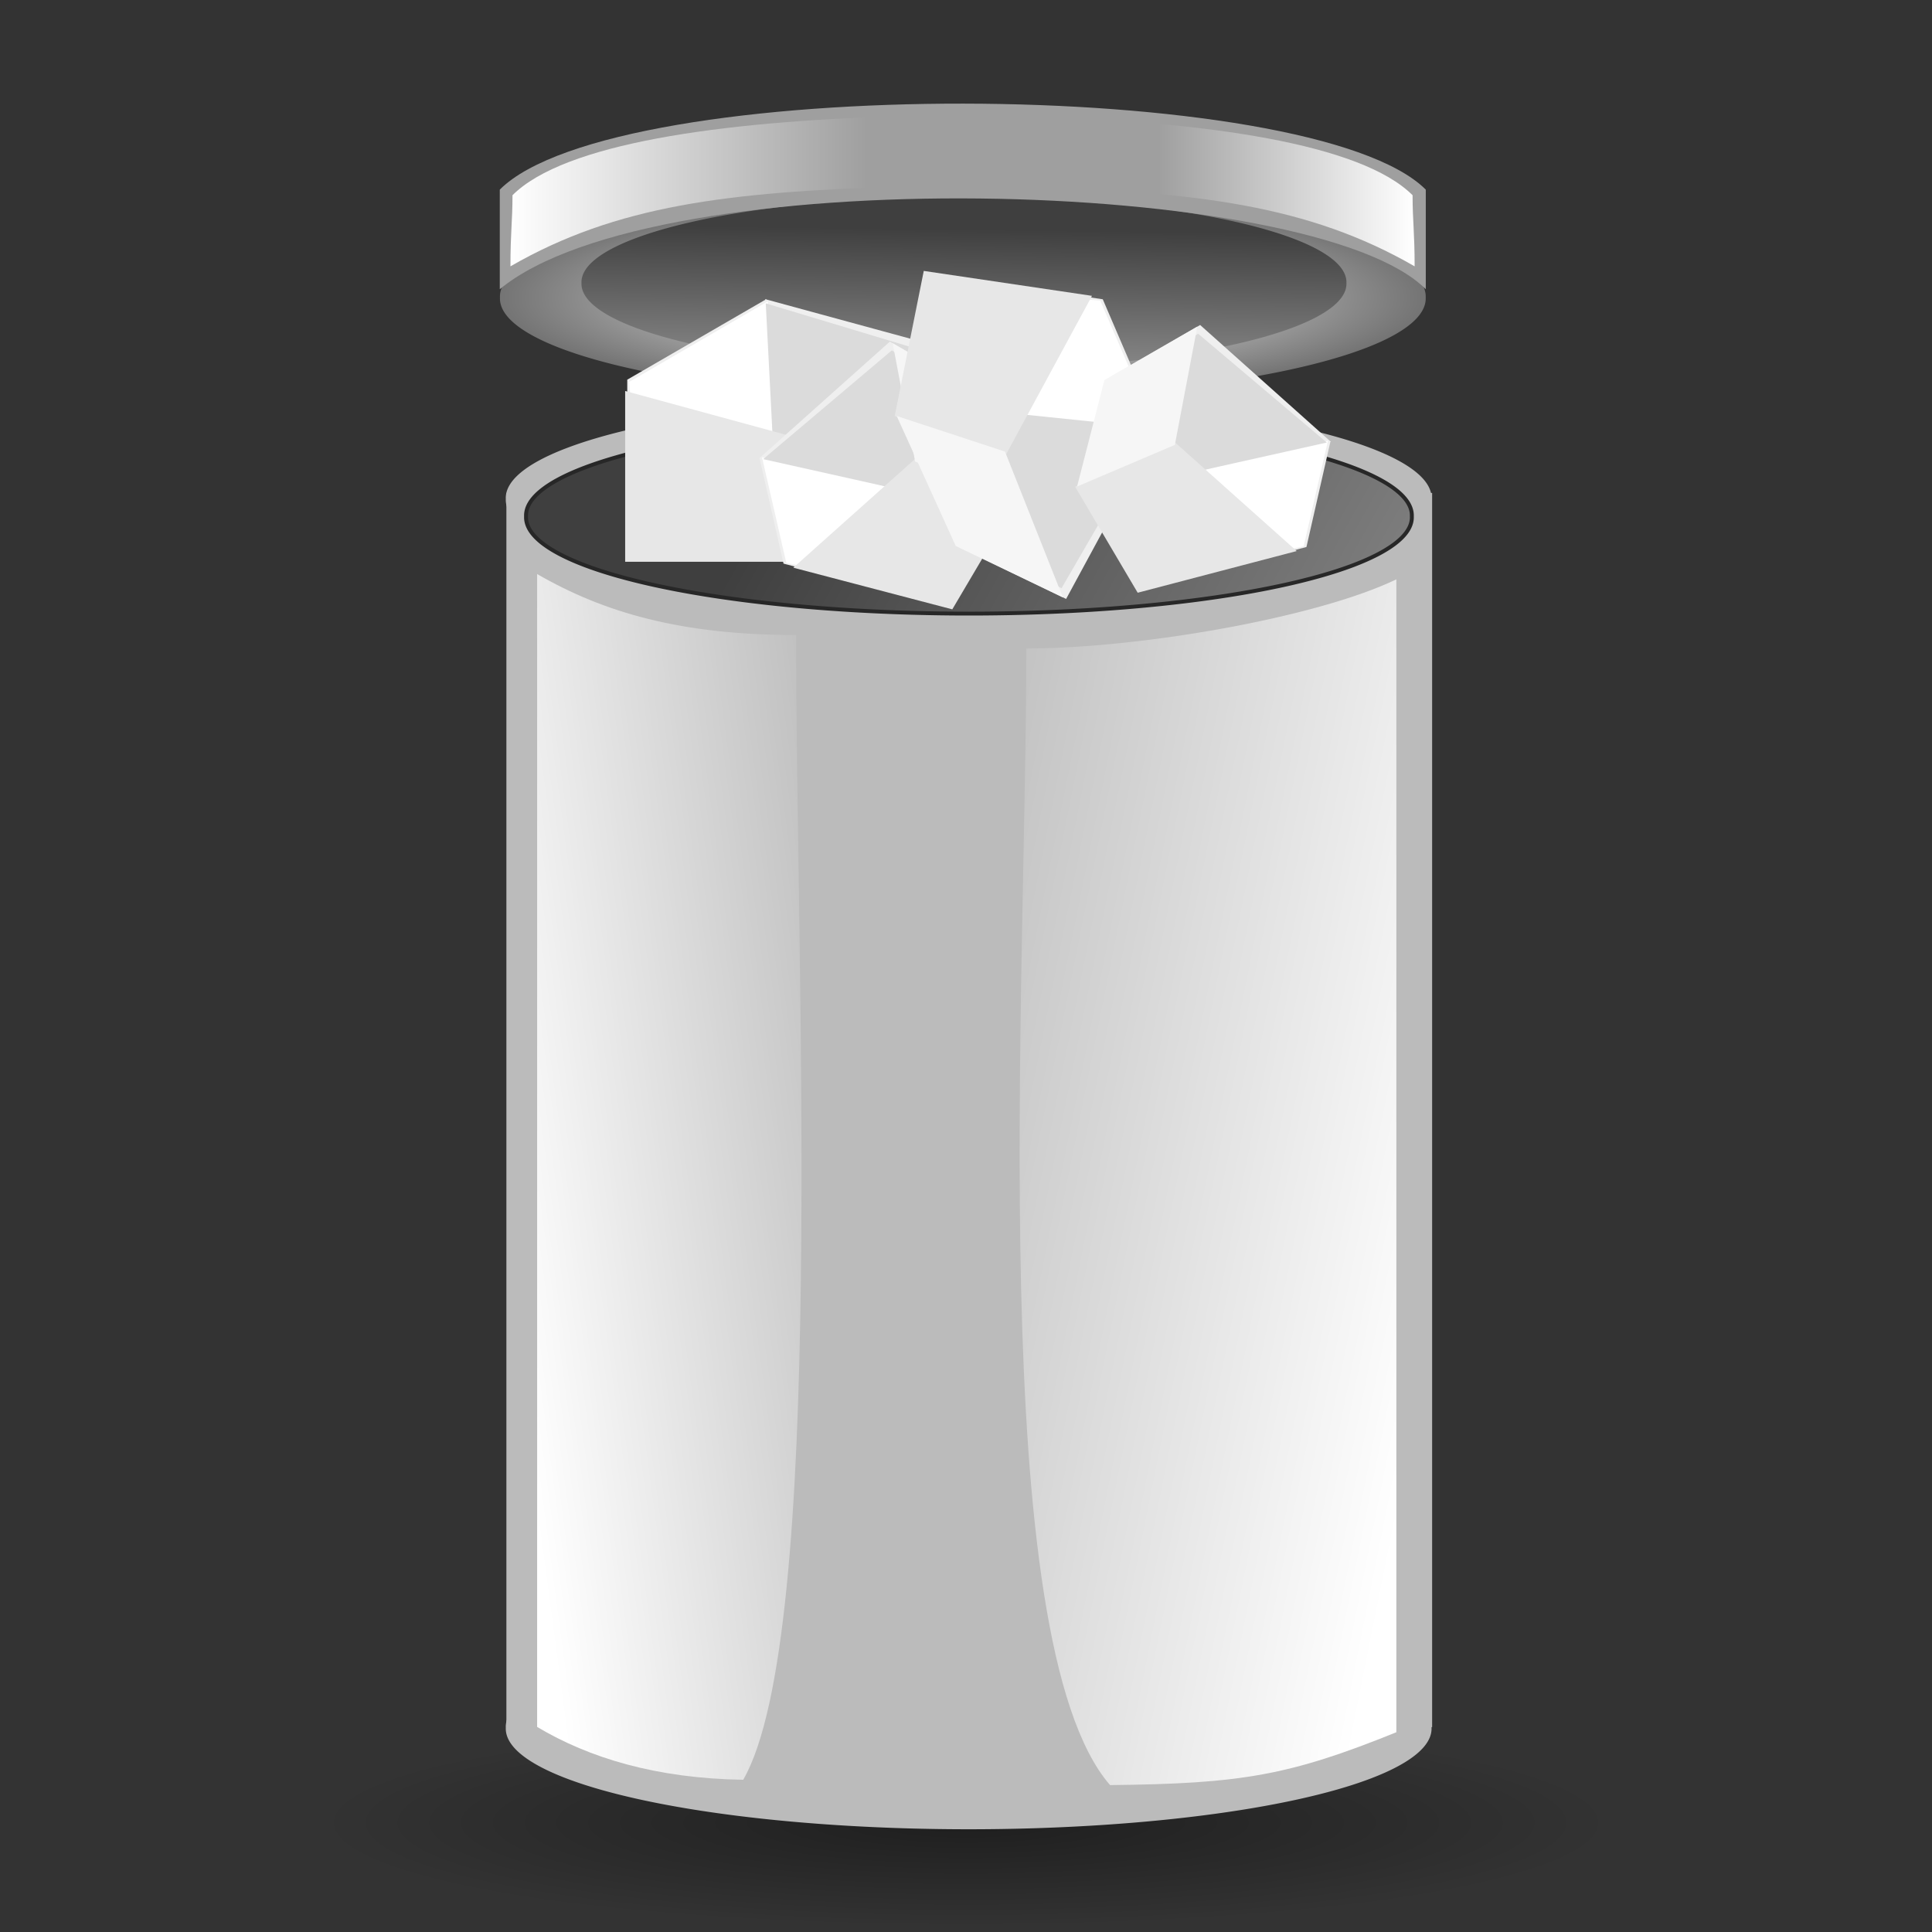 <?xml version="1.0" encoding="UTF-8" standalone="no"?>
<!-- Created with Inkscape (http://www.inkscape.org/) -->
<svg
   xmlns:dc="http://purl.org/dc/elements/1.1/"
   xmlns:cc="http://web.resource.org/cc/"
   xmlns:rdf="http://www.w3.org/1999/02/22-rdf-syntax-ns#"
   xmlns:svg="http://www.w3.org/2000/svg"
   xmlns="http://www.w3.org/2000/svg"
   xmlns:xlink="http://www.w3.org/1999/xlink"
   xmlns:sodipodi="http://sodipodi.sourceforge.net/DTD/sodipodi-0.dtd"
   xmlns:inkscape="http://www.inkscape.org/namespaces/inkscape"
   width="48px"
   height="48px"
   id="svg10363"
   sodipodi:version="0.32"
   inkscape:version="0.45"
   sodipodi:docbase="/media/usbdisk/Kubuntu/Emerald2.0/SVG"
   sodipodi:docname="aMSN-historyclean.svg"
   inkscape:export-filename="/media/usbdisk/Kubuntu/Emerald2.0/PNG/prefhist2.png"
   inkscape:export-xdpi="90"
   inkscape:export-ydpi="90"
   inkscape:output_extension="org.inkscape.output.svg.inkscape"
   sodipodi:modified="TRUE">
  <rect width="100%" height="100%" fill="#333333" stroke="none"/>
  <defs
     id="defs10365">
    <linearGradient
       id="linearGradient14518">
      <stop
         style="stop-color:#000000;stop-opacity:1;"
         offset="0"
         id="stop14520" />
      <stop
         style="stop-color:#000000;stop-opacity:0;"
         offset="1"
         id="stop14522" />
    </linearGradient>
    <radialGradient
       inkscape:collect="always"
       xlink:href="#linearGradient14518"
       id="radialGradient14524"
       cx="19.395"
       cy="47.394"
       fx="19.395"
       fy="47.394"
       r="16.262"
       gradientTransform="matrix(1,0,0,0.13,0,41.215)"
       gradientUnits="userSpaceOnUse" />
    <linearGradient
       id="linearGradient22025">
      <stop
         style="stop-color:#dadada;stop-opacity:1;"
         offset="0"
         id="stop22027" />
      <stop
         style="stop-color:#dadada;stop-opacity:0;"
         offset="1"
         id="stop22029" />
    </linearGradient>
    <linearGradient
       id="linearGradient21107">
      <stop
         style="stop-color:white;stop-opacity:1;"
         offset="0"
         id="stop21109" />
      <stop
         style="stop-color:#747474;stop-opacity:1;"
         offset="1"
         id="stop21111" />
    </linearGradient>
    <linearGradient
       id="linearGradient13939">
      <stop
         style="stop-color:white;stop-opacity:1;"
         offset="0"
         id="stop13941" />
      <stop
         style="stop-color:white;stop-opacity:0;"
         offset="1"
         id="stop13943" />
    </linearGradient>
    <linearGradient
       id="linearGradient12149">
      <stop
         style="stop-color:#3f3f3f;stop-opacity:1;"
         offset="0"
         id="stop12151" />
      <stop
         style="stop-color:#888;stop-opacity:1;"
         offset="1"
         id="stop12153" />
    </linearGradient>
    <linearGradient
       inkscape:collect="always"
       xlink:href="#linearGradient12149"
       id="linearGradient13945"
       x1="19.64"
       y1="11.506"
       x2="34.921"
       y2="19.88"
       gradientUnits="userSpaceOnUse" />
    <linearGradient
       inkscape:collect="always"
       xlink:href="#linearGradient13939"
       id="linearGradient17543"
       gradientUnits="userSpaceOnUse"
       gradientTransform="matrix(0.28,0,0,0.967,23.153,8.391)"
       x1="-32.508"
       y1="30.642"
       x2="-2.281"
       y2="16.749" />
    <linearGradient
       inkscape:collect="always"
       xlink:href="#linearGradient13939"
       id="linearGradient18440"
       gradientUnits="userSpaceOnUse"
       gradientTransform="matrix(-0.422,0,0,0.967,21.699,8.523)"
       x1="-32.508"
       y1="30.642"
       x2="-2.281"
       y2="16.749" />
    <radialGradient
       inkscape:collect="always"
       xlink:href="#linearGradient21107"
       id="radialGradient22050"
       gradientUnits="userSpaceOnUse"
       gradientTransform="matrix(1,0,0,0.222,0,10.954)"
       cx="23.571"
       cy="14.071"
       fx="23.571"
       fy="14.071"
       r="11.286" />
    <linearGradient
       inkscape:collect="always"
       xlink:href="#linearGradient12149"
       id="linearGradient22052"
       gradientUnits="userSpaceOnUse"
       x1="24.716"
       y1="15.625"
       x2="24.666"
       y2="11.571" />
    <linearGradient
       inkscape:collect="always"
       xlink:href="#linearGradient13939"
       id="linearGradient22059"
       gradientUnits="userSpaceOnUse"
       gradientTransform="matrix(-1,0,0,1,47.793,6.052)"
       x1="11.932"
       y1="-0.285"
       x2="18.299"
       y2="-0.285" />
    <linearGradient
       inkscape:collect="always"
       xlink:href="#linearGradient13939"
       id="linearGradient22062"
       gradientUnits="userSpaceOnUse"
       gradientTransform="translate(1.465,6.052)"
       x1="11.932"
       y1="-0.285"
       x2="20.786"
       y2="-0.285" />
    <linearGradient
       inkscape:collect="always"
       xlink:href="#linearGradient12149"
       id="linearGradient1968"
       gradientUnits="userSpaceOnUse"
       x1="19.64"
       y1="11.506"
       x2="34.921"
       y2="19.88" />
    <linearGradient
       inkscape:collect="always"
       xlink:href="#linearGradient13939"
       id="linearGradient1970"
       gradientUnits="userSpaceOnUse"
       gradientTransform="matrix(0.28,0,0,0.967,23.153,8.391)"
       x1="-32.508"
       y1="30.642"
       x2="-2.281"
       y2="16.749" />
    <linearGradient
       inkscape:collect="always"
       xlink:href="#linearGradient13939"
       id="linearGradient1972"
       gradientUnits="userSpaceOnUse"
       gradientTransform="matrix(-0.422,0,0,0.967,21.699,8.523)"
       x1="-32.508"
       y1="30.642"
       x2="-2.281"
       y2="16.749" />
    <radialGradient
       inkscape:collect="always"
       xlink:href="#linearGradient21107"
       id="radialGradient1974"
       gradientUnits="userSpaceOnUse"
       gradientTransform="matrix(1,0,0,0.222,0,10.954)"
       cx="23.571"
       cy="14.071"
       fx="23.571"
       fy="14.071"
       r="11.286" />
    <linearGradient
       inkscape:collect="always"
       xlink:href="#linearGradient12149"
       id="linearGradient1976"
       gradientUnits="userSpaceOnUse"
       x1="24.716"
       y1="15.625"
       x2="24.666"
       y2="11.571" />
    <linearGradient
       inkscape:collect="always"
       xlink:href="#linearGradient13939"
       id="linearGradient1978"
       gradientUnits="userSpaceOnUse"
       gradientTransform="translate(1.465,6.052)"
       x1="11.932"
       y1="-0.285"
       x2="20.786"
       y2="-0.285" />
    <linearGradient
       inkscape:collect="always"
       xlink:href="#linearGradient13939"
       id="linearGradient1980"
       gradientUnits="userSpaceOnUse"
       gradientTransform="matrix(-1,0,0,1,47.793,6.052)"
       x1="11.932"
       y1="-0.285"
       x2="18.299"
       y2="-0.285" />
    <radialGradient
       inkscape:collect="always"
       xlink:href="#linearGradient14518"
       id="radialGradient2643"
       gradientUnits="userSpaceOnUse"
       gradientTransform="matrix(1,0,0,0.13,0,41.215)"
       cx="19.395"
       cy="47.394"
       fx="19.395"
       fy="47.394"
       r="16.262" />
  </defs>
  <sodipodi:namedview
     id="base"
     pagecolor="#ffffff"
     bordercolor="#666666"
     borderopacity="1.0"
     inkscape:pageopacity="0.0"
     inkscape:pageshadow="2"
     inkscape:zoom="4.9497475"
     inkscape:cx="14.846047"
     inkscape:cy="25.286446"
     inkscape:current-layer="layer1"
     showgrid="true"
     inkscape:grid-bbox="false"
     inkscape:document-units="px"
     inkscape:object-paths="false"
     inkscape:guide-bbox="true"
     showguides="true"
     inkscape:window-width="950"
     inkscape:window-height="641"
     inkscape:window-x="74"
     inkscape:window-y="67" />
  <g
     id="layer1"
     inkscape:label="Layer 1"
     inkscape:groupmode="layer">
    <path
       sodipodi:type="arc"
       style="opacity:0.4;fill:url(#radialGradient2643);fill-opacity:1;stroke:none;stroke-width:0.2;stroke-linecap:butt;stroke-linejoin:miter;stroke-miterlimit:4;stroke-dasharray:none;stroke-dashoffset:0;stroke-opacity:1"
       id="path13547"
       sodipodi:cx="19.394928"
       sodipodi:cy="47.393909"
       sodipodi:rx="16.162441"
       sodipodi:ry="2.0203052"
       d="M 35.557 47.394 A 16.162 2.02 0 1 1  3.232,47.394 A 16.162 2.02 0 1 1  35.557 47.394 z"
       transform="matrix(0.99,0,0,1.237,4.8,-13.32)" />
    <g
       id="g1927"
       transform="translate(-0.715,-0.243)">
      <path
         sodipodi:nodetypes="ccccc"
         id="rect10373"
         d="M 13.296,12.49 C 21.313,12.49 28.378,12.49 36.296,12.49 C 36.296,22.535 36.296,34.475 36.296,43.153 C 29.185,43.153 19.643,43.153 13.296,43.153 C 13.296,35.485 13.296,20.959 13.296,12.49 z "
         style="fill:#bbbbbb;fill-opacity:1;fill-rule:evenodd;stroke:none;stroke-width:0.1;stroke-linecap:round;stroke-linejoin:round;stroke-miterlimit:4;stroke-dashoffset:0;stroke-opacity:1" />
      <path
         transform="matrix(1.019,0,0,1,0.762,29.096)"
         d="M 34.857 14.071 A 11.286 2.5 0 1 1  12.286,14.071 A 11.286 2.5 0 1 1  34.857 14.071 z"
         sodipodi:ry="2.5"
         sodipodi:rx="11.285714"
         sodipodi:cy="14.071428"
         sodipodi:cx="23.571428"
         id="path13046"
         style="opacity:1;fill:#bbbbbb;fill-opacity:1;fill-rule:evenodd;stroke:none;stroke-width:0.1;stroke-linecap:round;stroke-linejoin:round;stroke-miterlimit:4;stroke-dasharray:none;stroke-dashoffset:0;stroke-opacity:1"
         sodipodi:type="arc" />
      <path
         transform="matrix(1.019,0,0,1,0.762,-1.433)"
         d="M 34.857 14.071 A 11.286 2.5 0 1 1  12.286,14.071 A 11.286 2.5 0 1 1  34.857 14.071 z"
         sodipodi:ry="2.5"
         sodipodi:rx="11.285714"
         sodipodi:cy="14.071428"
         sodipodi:cx="23.571428"
         id="path13050"
         style="opacity:1;fill:#bbbbbb;fill-opacity:1;fill-rule:evenodd;stroke:none;stroke-width:0.1;stroke-linecap:round;stroke-linejoin:round;stroke-miterlimit:4;stroke-dasharray:none;stroke-dashoffset:0;stroke-opacity:1"
         sodipodi:type="arc" />
      <path
         transform="matrix(0.975,0,0,0.957,1.806,-0.393)"
         d="M 34.857 14.071 A 11.286 2.5 0 1 1  12.286,14.071 A 11.286 2.5 0 1 1  34.857 14.071 z"
         sodipodi:ry="2.5"
         sodipodi:rx="11.285714"
         sodipodi:cy="14.071428"
         sodipodi:cx="23.571428"
         id="path13052"
         style="opacity:1;fill:url(#linearGradient1968);fill-opacity:1;fill-rule:evenodd;stroke:#272727;stroke-width:0.1;stroke-linecap:round;stroke-linejoin:round;stroke-miterlimit:4;stroke-dasharray:none;stroke-dashoffset:0;stroke-opacity:1"
         sodipodi:type="arc" />
      <path
         sodipodi:nodetypes="ccccc"
         id="path14842"
         d="M 14.06,14.505 C 15.719,15.463 17.633,16.02 20.493,16.02 C 20.493,24.335 21.25,40.876 19.18,44.461 C 17.018,44.427 15.353,43.92 14.06,43.148 C 14.06,37.119 14.06,22.696 14.06,14.505 z "
         style="fill:url(#linearGradient1970);fill-opacity:1;fill-rule:evenodd;stroke:none;stroke-width:0.1;stroke-linecap:round;stroke-linejoin:round;stroke-miterlimit:4;stroke-dashoffset:0;stroke-opacity:1" />
      <path
         sodipodi:nodetypes="ccccc"
         id="path18438"
         d="M 35.407,14.637 C 33.411,15.595 29.011,16.354 26.214,16.354 C 26.214,24.669 25.174,41.008 28.294,44.593 C 31.554,44.559 32.751,44.355 35.407,43.28 C 35.407,37.252 35.407,22.828 35.407,14.637 z "
         style="fill:url(#linearGradient1972);fill-opacity:1;fill-rule:evenodd;stroke:none;stroke-width:0.1;stroke-linecap:round;stroke-linejoin:round;stroke-miterlimit:4;stroke-dashoffset:0;stroke-opacity:1" />
      <path
         transform="matrix(1.019,0,0,1,0.617,-6.436)"
         d="M 34.857 14.071 A 11.286 2.5 0 1 1  12.286,14.071 A 11.286 2.5 0 1 1  34.857 14.071 z"
         sodipodi:ry="2.5"
         sodipodi:rx="11.285714"
         sodipodi:cy="14.071428"
         sodipodi:cx="23.571428"
         id="path19327"
         style="fill:url(#radialGradient1974);fill-opacity:1;fill-rule:evenodd;stroke:none;stroke-width:0.1;stroke-linecap:round;stroke-linejoin:round;stroke-miterlimit:4;stroke-dasharray:none;stroke-dashoffset:0;stroke-opacity:1"
         sodipodi:type="arc" />
      <path
         sodipodi:type="arc"
         style="fill:url(#linearGradient1976);fill-opacity:1;fill-rule:evenodd;stroke:none;stroke-width:0.1;stroke-linecap:round;stroke-linejoin:round;stroke-miterlimit:4;stroke-dasharray:none;stroke-dashoffset:0;stroke-opacity:1"
         id="path19333"
         sodipodi:cx="23.571428"
         sodipodi:cy="14.071428"
         sodipodi:rx="11.285714"
         sodipodi:ry="2.5"
         d="M 34.857 14.071 A 11.286 2.5 0 1 1  12.286,14.071 A 11.286 2.5 0 1 1  34.857 14.071 z"
         transform="matrix(0.842,0,0,-0.852,4.817,19.262)" />
      <path
         sodipodi:nodetypes="ccccc"
         id="rect21135"
         d="M 13.132,4.954 C 16.008,2.078 33.317,2.133 36.138,4.954 C 36.138,5.801 36.138,5.183 36.138,7.429 C 33.367,4.638 17.015,4.209 13.132,7.429 C 13.132,5.722 13.132,6.305 13.132,4.954 z "
         style="fill:#9f9f9f;fill-opacity:1;fill-rule:evenodd;stroke:none;stroke-width:0.1;stroke-linecap:round;stroke-linejoin:round;stroke-miterlimit:4;stroke-dashoffset:0;stroke-opacity:1" />
      <path
         sodipodi:nodetypes="ccccc"
         id="path21138"
         d="M 13.448,5.093 C 14.73,3.811 18.576,3.263 23.032,3.131 C 23.032,4.161 23.032,4.122 23.032,4.88 C 18.81,5.015 16.029,5.341 13.397,6.86 C 13.397,6.006 13.448,5.739 13.448,5.093 z "
         style="fill:url(#linearGradient1978);fill-opacity:1;fill-rule:evenodd;stroke:none;stroke-width:0.1;stroke-linecap:round;stroke-linejoin:round;stroke-miterlimit:4;stroke-dashoffset:0;stroke-opacity:1" />
      <path
         sodipodi:nodetypes="ccccc"
         id="path22039"
         d="M 35.81,5.093 C 34.528,3.811 30.682,3.263 26.226,3.131 C 26.226,4.161 26.226,4.122 26.226,4.88 C 30.448,5.015 33.229,5.341 35.861,6.86 C 35.861,6.006 35.81,5.739 35.81,5.093 z "
         style="fill:url(#linearGradient1980);fill-opacity:1;fill-rule:evenodd;stroke:none;stroke-width:0.1;stroke-linecap:round;stroke-linejoin:round;stroke-miterlimit:4;stroke-dashoffset:0;stroke-opacity:1" />
      <g
         transform="translate(38.992,-10.203)"
         id="g30943">
        <path
           style="fill:#efefef;fill-opacity:1;fill-rule:evenodd;stroke:none;stroke-width:0.1;stroke-linecap:round;stroke-linejoin:round;stroke-miterlimit:4;stroke-dashoffset:0;stroke-opacity:1"
           d="M -19.264,17.879 L -14.022,19.307 L -15.022,22.121 L -19.264,22.121 L -19.264,17.879 z "
           id="path27396"
           sodipodi:nodetypes="ccccc" />
        <path
           style="fill:#efefef;fill-opacity:1;fill-rule:evenodd;stroke:none;stroke-width:0.1;stroke-linecap:round;stroke-linejoin:round;stroke-miterlimit:4;stroke-dashoffset:0;stroke-opacity:1"
           d="M -22.693,22.836 L -19.307,21.407 L -19.239,17.879 L -22.693,19.879 L -22.693,22.836 z "
           id="path26507"
           sodipodi:nodetypes="ccccc" />
        <path
           style="fill:#ffffff;fill-opacity:1;fill-rule:evenodd;stroke:none;stroke-width:0.1;stroke-linecap:round;stroke-linejoin:round;stroke-miterlimit:4;stroke-dashoffset:0;stroke-opacity:1"
           d="M -22.441,22.693 L -19.064,21.61 L -19.202,17.933 L -22.643,19.933 L -22.441,22.693 z "
           id="path26509"
           sodipodi:nodetypes="ccccc" />
        <path
           style="fill:#dbdbdb;fill-opacity:1;fill-rule:evenodd;stroke:none;stroke-width:0.1;stroke-linecap:round;stroke-linejoin:round;stroke-miterlimit:4;stroke-dashoffset:0;stroke-opacity:1"
           d="M -19.252,17.983 L -14.307,19.472 L -15.212,21.907 L -19.05,21.907 L -19.252,17.983 z "
           id="path27398"
           sodipodi:nodetypes="ccccc" />
        <path
           style="fill:#e7e7e7;fill-opacity:1;fill-rule:evenodd;stroke:none;stroke-width:0.1;stroke-linecap:round;stroke-linejoin:round;stroke-miterlimit:4;stroke-dashoffset:0;stroke-opacity:1"
           d="M -22.745,20.16 L -17.502,21.589 L -18.502,24.403 L -22.745,24.403 L -22.745,20.16 z "
           id="rect24734"
           sodipodi:nodetypes="ccccc" />
        <path
           transform="matrix(0.801,-0.599,0,1,0,0)"
           style="fill:#f6f6f6;fill-opacity:1;fill-rule:evenodd;stroke:none;stroke-width:0.1;stroke-linecap:round;stroke-linejoin:round;stroke-miterlimit:4;stroke-dashoffset:0;stroke-opacity:1"
           d="M -22.412,8.102 L -17.542,8.886 L -18.804,11.007 L -23.106,10.514 L -22.412,8.102 z "
           id="rect29170"
           sodipodi:nodetypes="ccccc" />
      </g>
      <g
         transform="matrix(0.366,-0.62,0.931,0.244,9.98,-4.674)"
         id="g30951">
        <path
           style="fill:#efefef;fill-opacity:1;fill-rule:evenodd;stroke:none;stroke-width:0.1;stroke-linecap:round;stroke-linejoin:round;stroke-miterlimit:4;stroke-dashoffset:0;stroke-opacity:1"
           d="M -19.264,17.879 L -14.022,19.307 L -15.022,22.121 L -19.264,22.121 L -19.264,17.879 z "
           id="path30953"
           sodipodi:nodetypes="ccccc" />
        <path
           style="fill:#efefef;fill-opacity:1;fill-rule:evenodd;stroke:none;stroke-width:0.1;stroke-linecap:round;stroke-linejoin:round;stroke-miterlimit:4;stroke-dashoffset:0;stroke-opacity:1"
           d="M -22.693,22.836 L -19.307,21.407 L -19.239,17.879 L -22.693,19.879 L -22.693,22.836 z "
           id="path30955"
           sodipodi:nodetypes="ccccc" />
        <path
           style="fill:#ffffff;fill-opacity:1;fill-rule:evenodd;stroke:none;stroke-width:0.1;stroke-linecap:round;stroke-linejoin:round;stroke-miterlimit:4;stroke-dashoffset:0;stroke-opacity:1"
           d="M -22.441,22.693 L -19.064,21.61 L -19.202,17.933 L -22.643,19.933 L -22.441,22.693 z "
           id="path30957"
           sodipodi:nodetypes="ccccc" />
        <path
           style="fill:#dbdbdb;fill-opacity:1;fill-rule:evenodd;stroke:none;stroke-width:0.1;stroke-linecap:round;stroke-linejoin:round;stroke-miterlimit:4;stroke-dashoffset:0;stroke-opacity:1"
           d="M -19.252,17.983 L -14.307,19.472 L -15.212,21.907 L -19.05,21.907 L -19.252,17.983 z "
           id="path30959"
           sodipodi:nodetypes="ccccc" />
        <path
           style="fill:#e7e7e7;fill-opacity:1;fill-rule:evenodd;stroke:none;stroke-width:0.1;stroke-linecap:round;stroke-linejoin:round;stroke-miterlimit:4;stroke-dashoffset:0;stroke-opacity:1"
           d="M -22.745,20.16 L -17.502,21.589 L -18.502,24.403 L -22.745,24.403 L -22.745,20.16 z "
           id="path30961"
           sodipodi:nodetypes="ccccc" />
        <path
           transform="matrix(0.801,-0.599,0,1,0,0)"
           style="fill:#f6f6f6;fill-opacity:1;fill-rule:evenodd;stroke:none;stroke-width:0.1;stroke-linecap:round;stroke-linejoin:round;stroke-miterlimit:4;stroke-dashoffset:0;stroke-opacity:1"
           d="M -22.412,8.102 L -17.542,8.886 L -18.804,11.007 L -23.106,10.514 L -22.412,8.102 z "
           id="path30963"
           sodipodi:nodetypes="ccccc" />
      </g>
      <g
         transform="matrix(-0.17,0.849,-0.985,-0.146,43.836,29.847)"
         id="g30965">
        <path
           style="fill:#efefef;fill-opacity:1;fill-rule:evenodd;stroke:none;stroke-width:0.1;stroke-linecap:round;stroke-linejoin:round;stroke-miterlimit:4;stroke-dashoffset:0;stroke-opacity:1"
           d="M -19.264,17.879 L -14.022,19.307 L -15.022,22.121 L -19.264,22.121 L -19.264,17.879 z "
           id="path30967"
           sodipodi:nodetypes="ccccc" />
        <path
           style="fill:#efefef;fill-opacity:1;fill-rule:evenodd;stroke:none;stroke-width:0.1;stroke-linecap:round;stroke-linejoin:round;stroke-miterlimit:4;stroke-dashoffset:0;stroke-opacity:1"
           d="M -22.693,22.836 L -19.307,21.407 L -19.239,17.879 L -22.693,19.879 L -22.693,22.836 z "
           id="path30969"
           sodipodi:nodetypes="ccccc" />
        <path
           style="fill:#ffffff;fill-opacity:1;fill-rule:evenodd;stroke:none;stroke-width:0.1;stroke-linecap:round;stroke-linejoin:round;stroke-miterlimit:4;stroke-dashoffset:0;stroke-opacity:1"
           d="M -22.441,22.693 L -19.064,21.61 L -19.202,17.933 L -22.643,19.933 L -22.441,22.693 z "
           id="path30971"
           sodipodi:nodetypes="ccccc" />
        <path
           style="fill:#dbdbdb;fill-opacity:1;fill-rule:evenodd;stroke:none;stroke-width:0.1;stroke-linecap:round;stroke-linejoin:round;stroke-miterlimit:4;stroke-dashoffset:0;stroke-opacity:1"
           d="M -19.252,17.983 L -14.307,19.472 L -15.212,21.907 L -19.05,21.907 L -19.252,17.983 z "
           id="path30973"
           sodipodi:nodetypes="ccccc" />
        <path
           style="fill:#e7e7e7;fill-opacity:1;fill-rule:evenodd;stroke:none;stroke-width:0.1;stroke-linecap:round;stroke-linejoin:round;stroke-miterlimit:4;stroke-dashoffset:0;stroke-opacity:1"
           d="M -22.745,20.16 L -17.502,21.589 L -18.502,24.403 L -22.745,24.403 L -22.745,20.16 z "
           id="path30975"
           sodipodi:nodetypes="ccccc" />
        <path
           transform="matrix(0.801,-0.599,0,1,0,0)"
           style="fill:#f6f6f6;fill-opacity:1;fill-rule:evenodd;stroke:none;stroke-width:0.1;stroke-linecap:round;stroke-linejoin:round;stroke-miterlimit:4;stroke-dashoffset:0;stroke-opacity:1"
           d="M -22.412,8.102 L -17.542,8.886 L -18.804,11.007 L -23.106,10.514 L -22.412,8.102 z "
           id="path30977"
           sodipodi:nodetypes="ccccc" />
      </g>
      <g
         transform="matrix(-0.366,-0.62,-0.931,0.244,43.375,-5.087)"
         id="g30979">
        <path
           style="fill:#efefef;fill-opacity:1;fill-rule:evenodd;stroke:none;stroke-width:0.1;stroke-linecap:round;stroke-linejoin:round;stroke-miterlimit:4;stroke-dashoffset:0;stroke-opacity:1"
           d="M -19.264,17.879 L -14.022,19.307 L -15.022,22.121 L -19.264,22.121 L -19.264,17.879 z "
           id="path30981"
           sodipodi:nodetypes="ccccc" />
        <path
           style="fill:#efefef;fill-opacity:1;fill-rule:evenodd;stroke:none;stroke-width:0.1;stroke-linecap:round;stroke-linejoin:round;stroke-miterlimit:4;stroke-dashoffset:0;stroke-opacity:1"
           d="M -22.693,22.836 L -19.307,21.407 L -19.239,17.879 L -22.693,19.879 L -22.693,22.836 z "
           id="path30983"
           sodipodi:nodetypes="ccccc" />
        <path
           style="fill:#ffffff;fill-opacity:1;fill-rule:evenodd;stroke:none;stroke-width:0.1;stroke-linecap:round;stroke-linejoin:round;stroke-miterlimit:4;stroke-dashoffset:0;stroke-opacity:1"
           d="M -22.441,22.693 L -19.064,21.61 L -19.202,17.933 L -22.643,19.933 L -22.441,22.693 z "
           id="path30985"
           sodipodi:nodetypes="ccccc" />
        <path
           style="fill:#dbdbdb;fill-opacity:1;fill-rule:evenodd;stroke:none;stroke-width:0.1;stroke-linecap:round;stroke-linejoin:round;stroke-miterlimit:4;stroke-dashoffset:0;stroke-opacity:1"
           d="M -19.252,17.983 L -14.307,19.472 L -15.212,21.907 L -19.05,21.907 L -19.252,17.983 z "
           id="path30987"
           sodipodi:nodetypes="ccccc" />
        <path
           style="fill:#e7e7e7;fill-opacity:1;fill-rule:evenodd;stroke:none;stroke-width:0.1;stroke-linecap:round;stroke-linejoin:round;stroke-miterlimit:4;stroke-dashoffset:0;stroke-opacity:1"
           d="M -22.745,20.16 L -17.502,21.589 L -18.502,24.403 L -22.745,24.403 L -22.745,20.16 z "
           id="path30989"
           sodipodi:nodetypes="ccccc" />
        <path
           transform="matrix(0.801,-0.599,0,1,0,0)"
           style="fill:#f6f6f6;fill-opacity:1;fill-rule:evenodd;stroke:none;stroke-width:0.1;stroke-linecap:round;stroke-linejoin:round;stroke-miterlimit:4;stroke-dashoffset:0;stroke-opacity:1"
           d="M -22.412,8.102 L -17.542,8.886 L -18.804,11.007 L -23.106,10.514 L -22.412,8.102 z "
           id="path30991"
           sodipodi:nodetypes="ccccc" />
      </g>
    </g>
  </g>
</svg>
